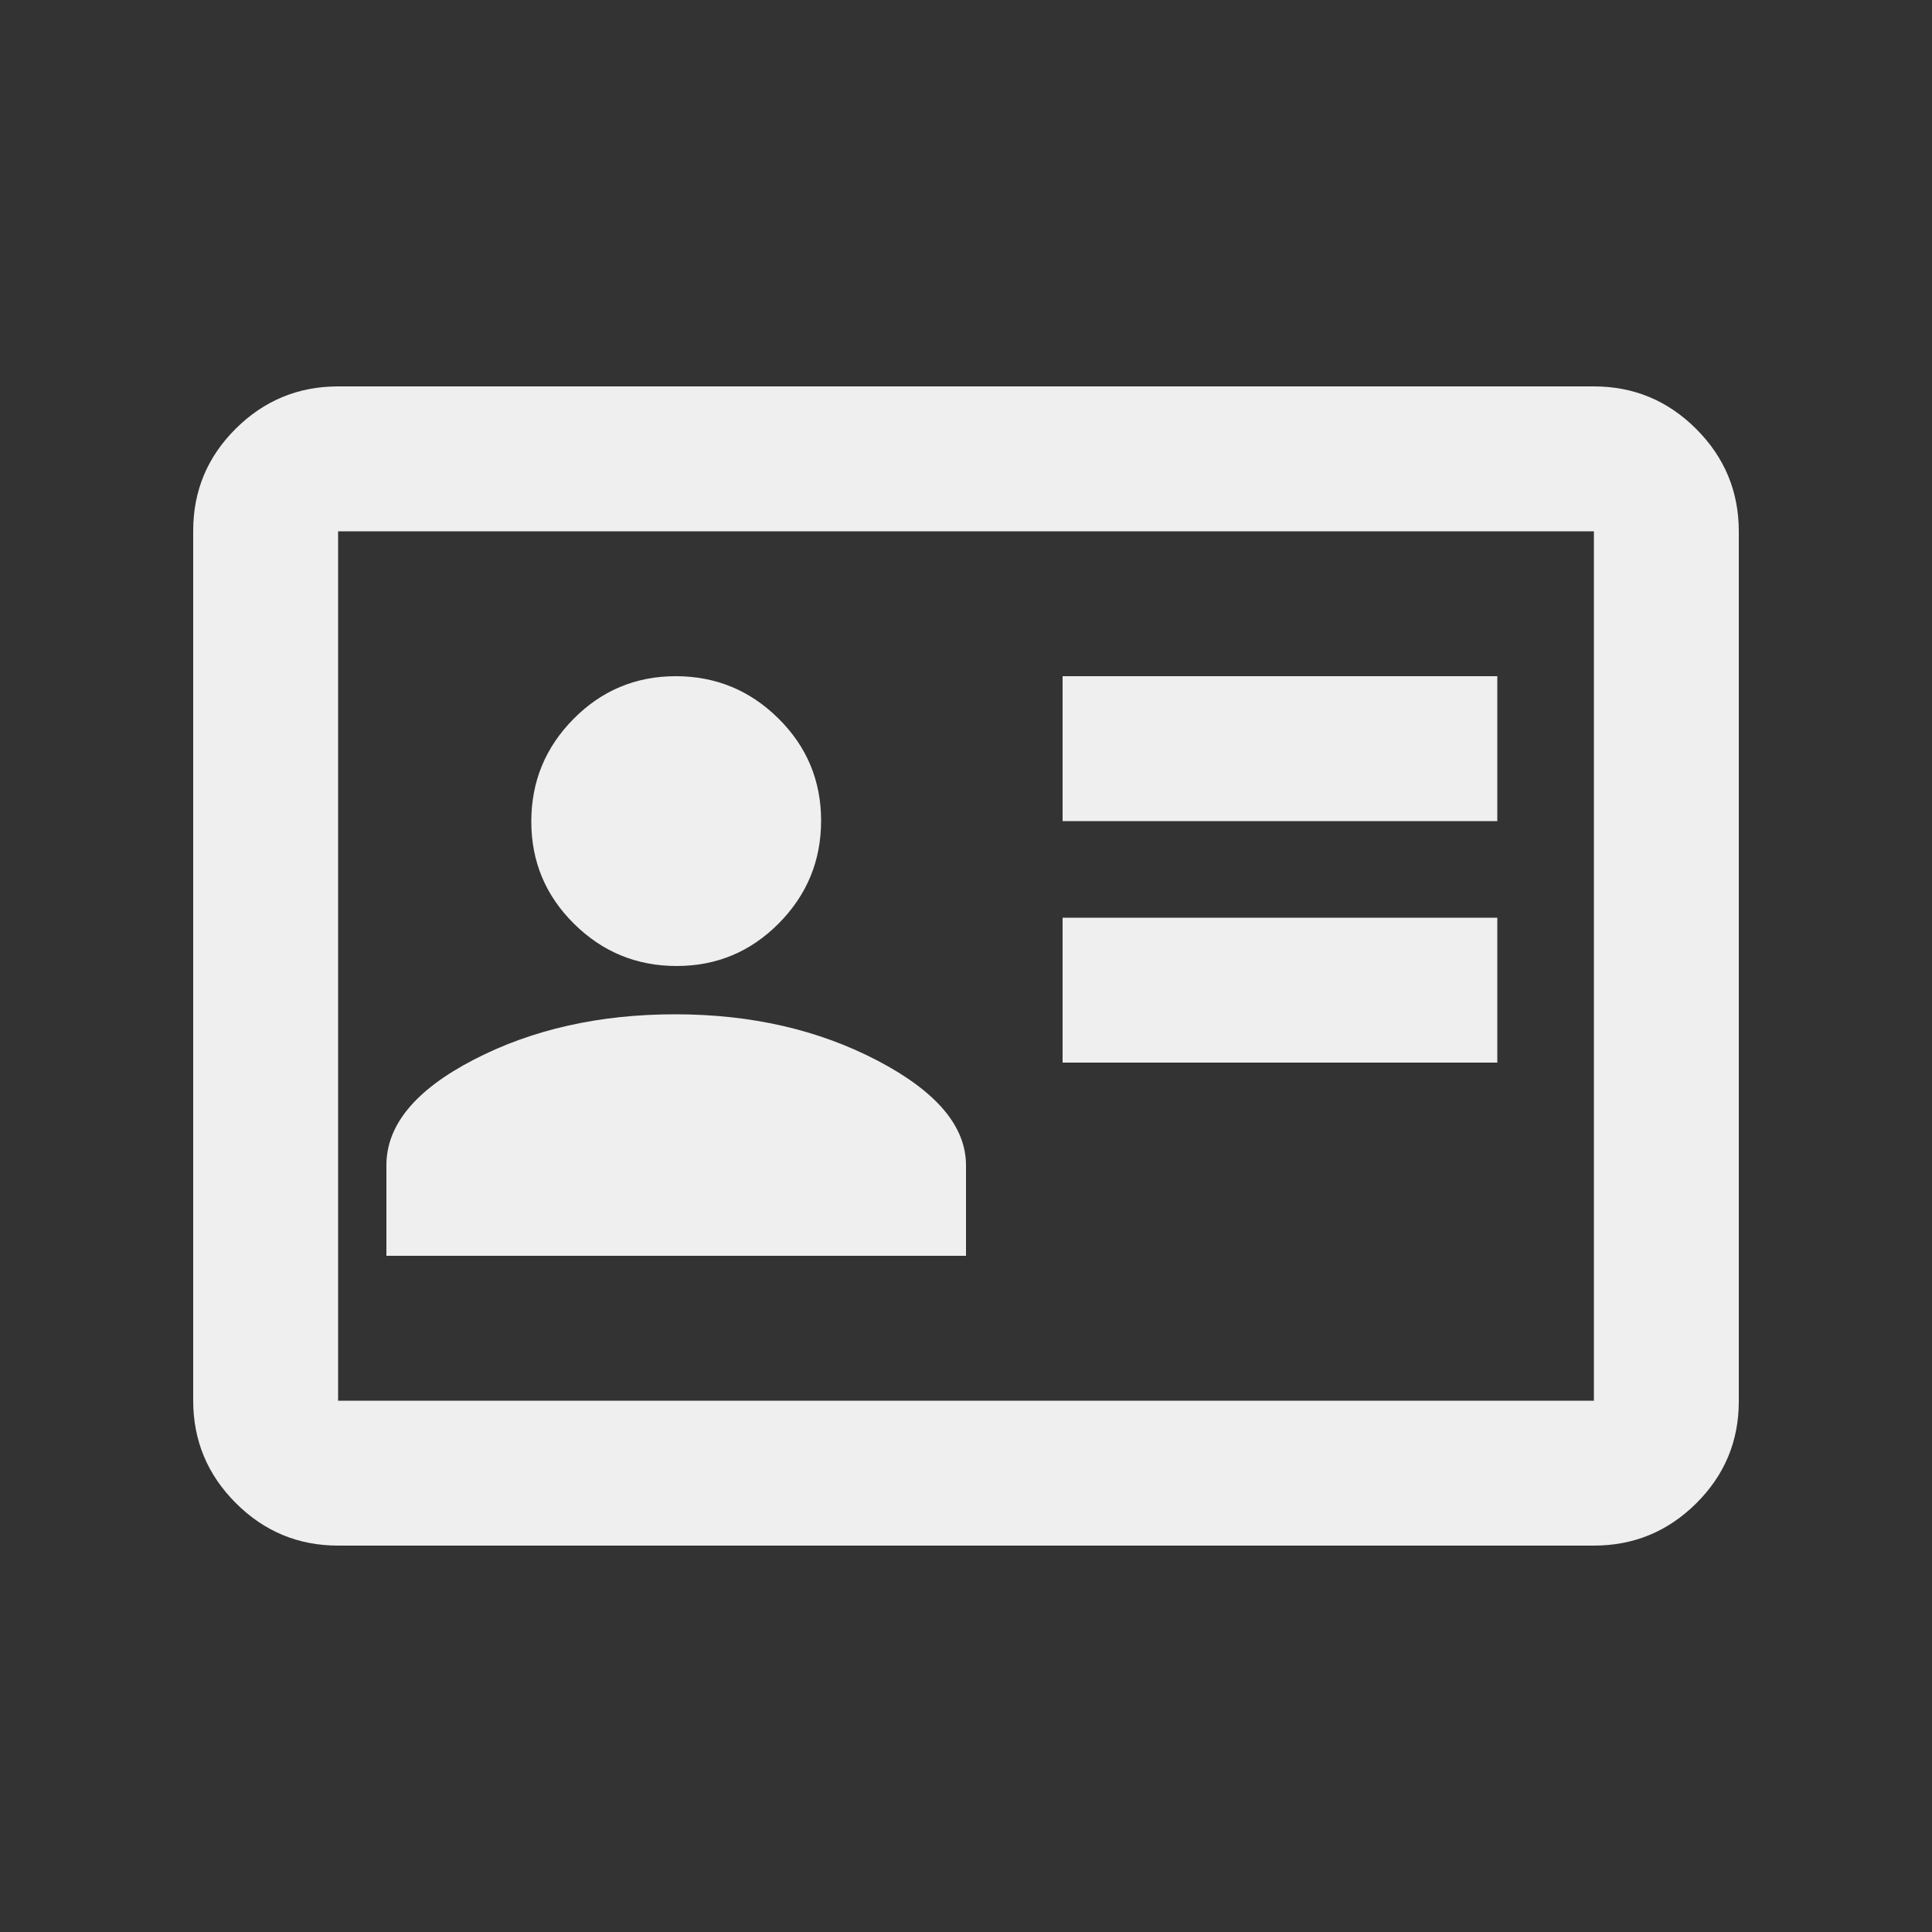 <svg xmlns="http://www.w3.org/2000/svg" height="20px" viewBox="0 -960 960 960" width="20px" fill="#EFEFEF"><rect x="0" y="-960" width="960" height="960" fill="#333333" stroke="none"/><path d="M528-432h216v-72H528v72Zm0-120h216v-72H528v72ZM192-336h288v-45q0-29-44-52t-100.5-23q-56.5 0-100 22.5T192-381v45Zm144.21-144Q366-480 387-501.21t21-51Q408-582 386.79-603t-51-21Q306-624 285-602.79t-21 51Q264-522 285.21-501t51 21ZM168-192q-29.7 0-50.85-21.16Q96-234.32 96-264.04v-432.24Q96-726 117.15-747T168-768h624q29.7 0 50.85 21.16Q864-725.68 864-695.96v432.24Q864-234 842.85-213T792-192H168Zm0-72h624v-432H168v432Zm0 0v-432 432Z"/></svg>